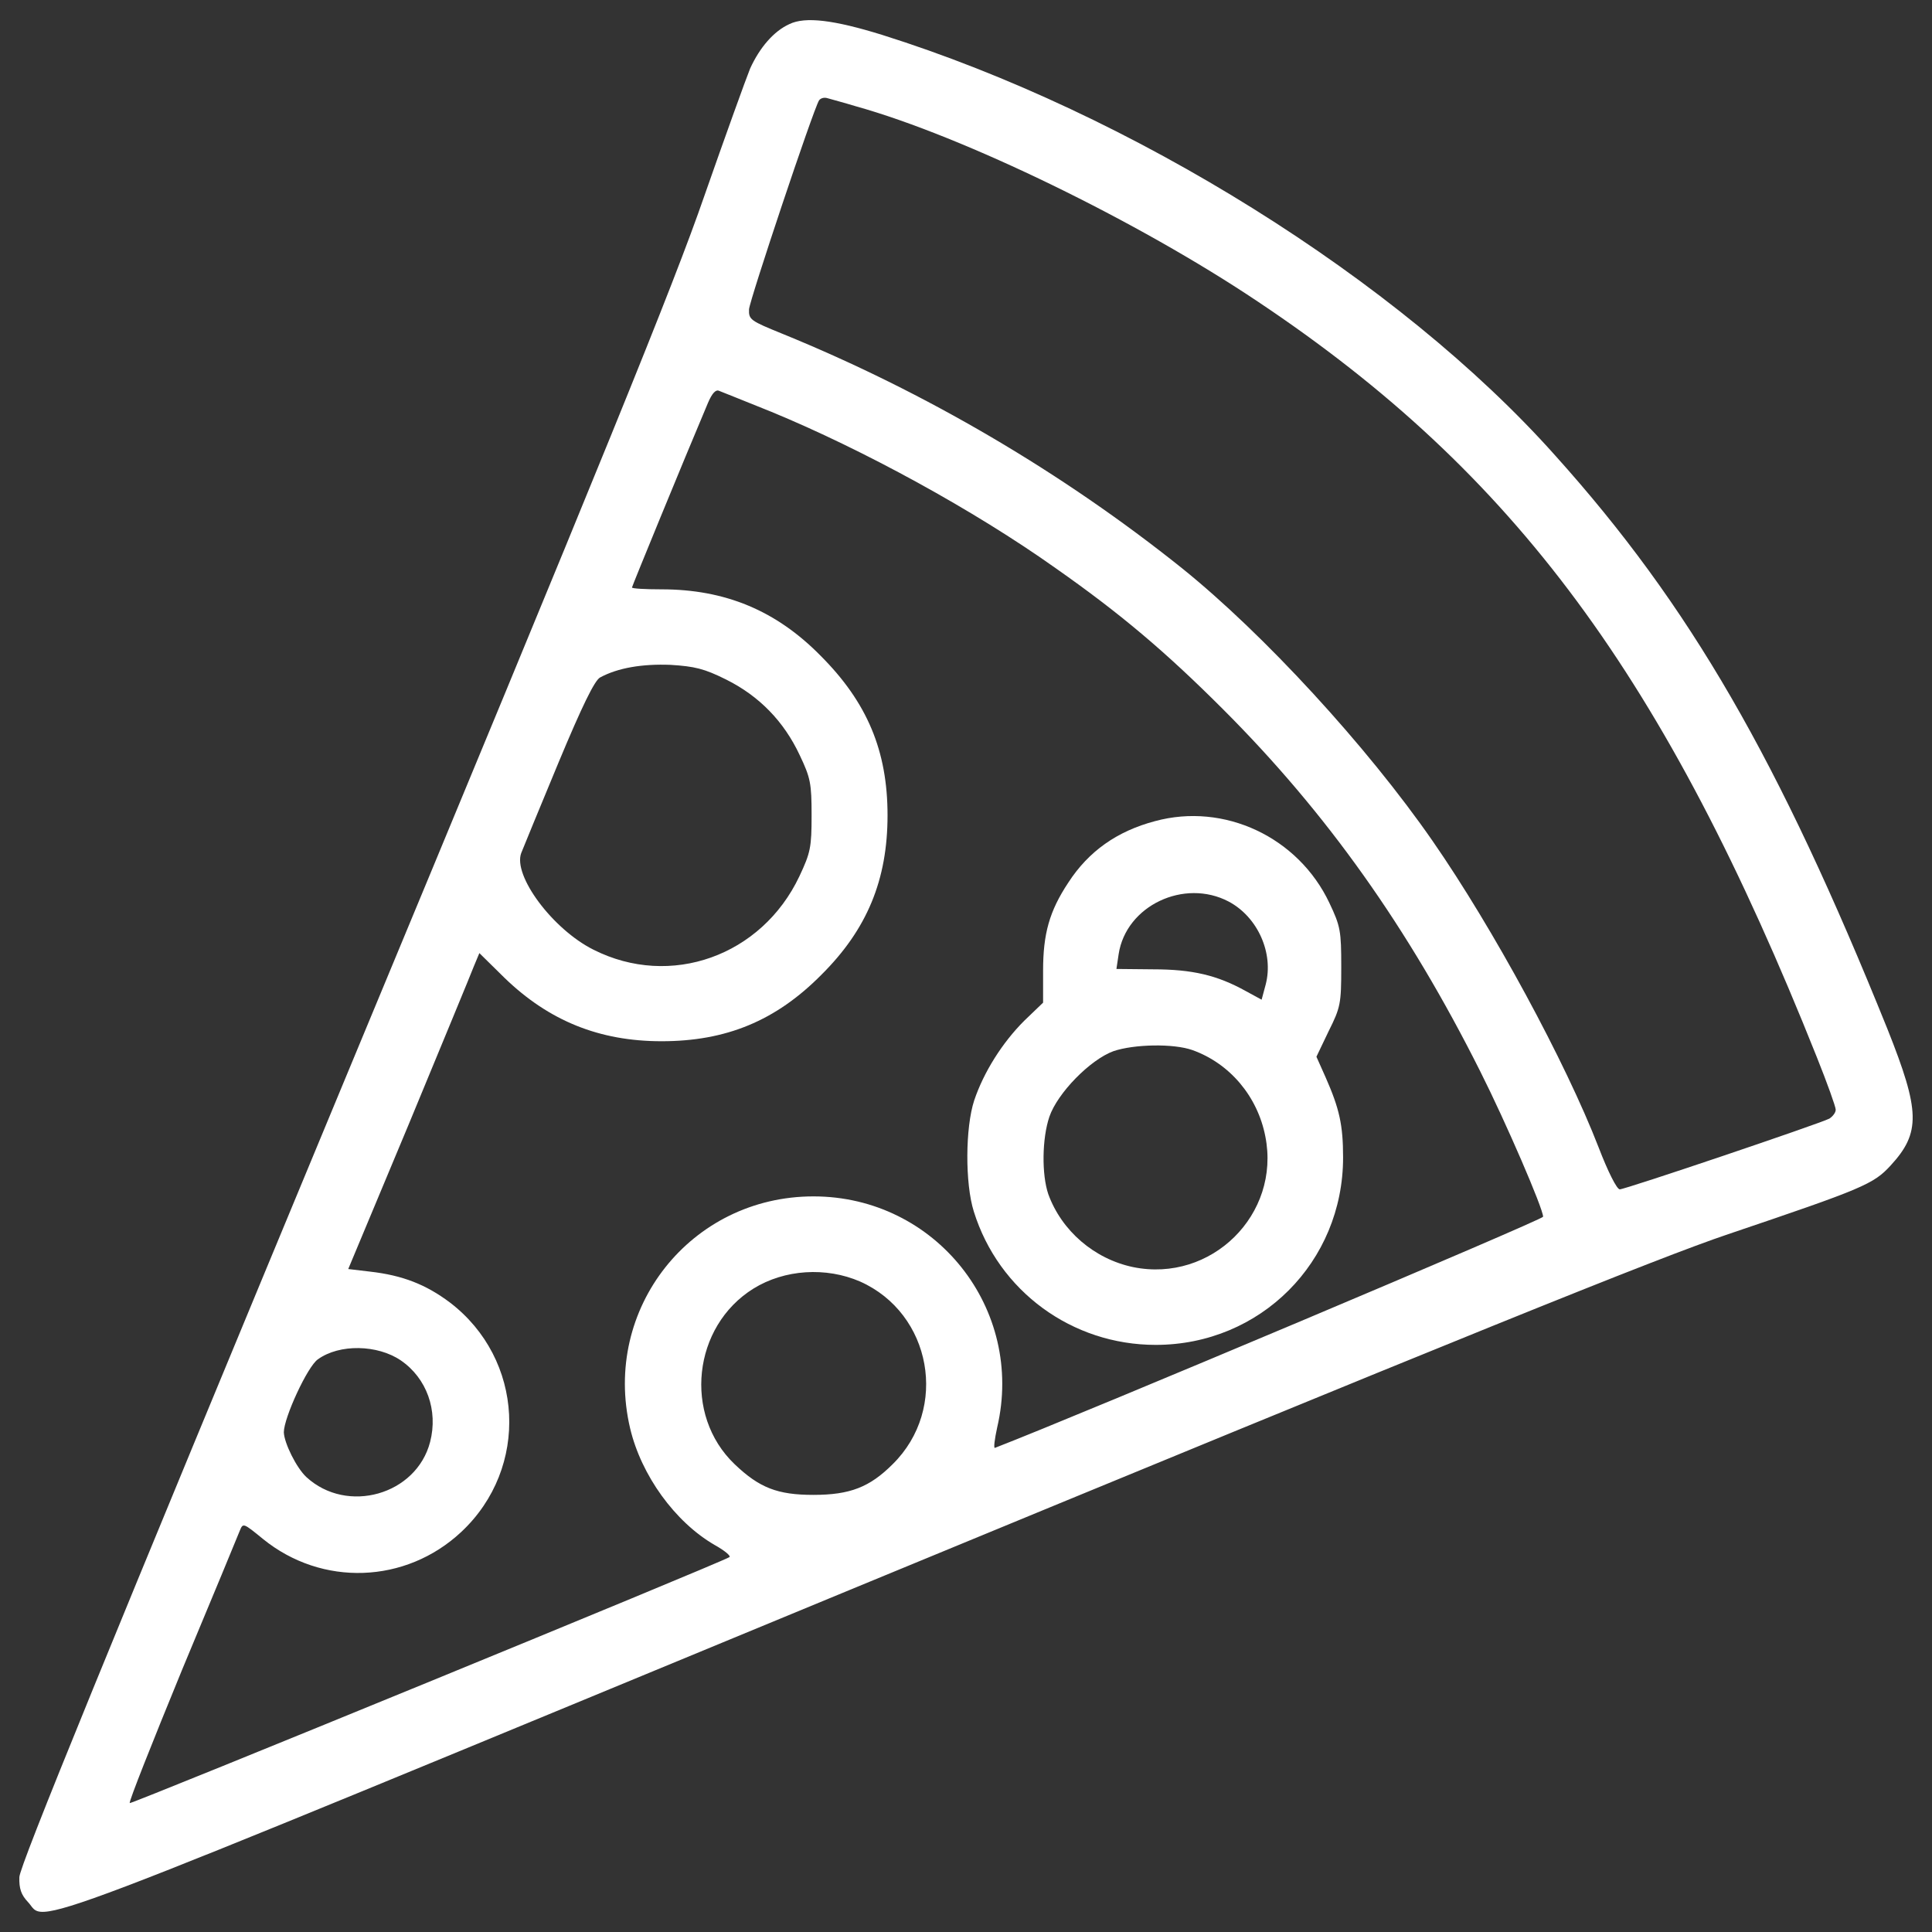 <?xml version="1.0" encoding="utf-8"?>
<!-- Generator: Adobe Illustrator 23.0.3, SVG Export Plug-In . SVG Version: 6.00 Build 0)  -->
<svg version="1.1" id="Calque_1" xmlns="http://www.w3.org/2000/svg" xmlns:xlink="http://www.w3.org/1999/xlink" x="0px" y="0px"
	 viewBox="0 0 1000 1000" style="enable-background:new 0 0 1000 1000;" xml:space="preserve">
<rect x="0" y="0" width="1000" height="1000" fill="#333333" stroke="none"/>
<style type="text/css">
	.st0{fill:#FFFFFF;}
</style>
<g>
	<g transform="translate(0,512) scale(0.1,-0.1)">
		<path class="st0" d="M4085.8,4995.2c-80.5-36.4-153.4-120.8-203.2-230c-21.1-51.8-128.4-348.9-237.7-661.4
			C3485.8,3643.7,3135,2781,1775.7-489.6C554.6-3430.4,102.1-4536.5,100.2-4596c-1.9-59.4,9.6-92,44.1-128.4
			c103.5-109.3-172.5-214.7,4252.1,1614.2c3161.3,1305.5,4185,1719.6,4549.2,1842.3c697.8,235.8,751.5,258.8,839.7,354.7
			c157.2,170.6,153.4,281.8-15.3,705.5c-563.6,1397.6-1021.8,2193.2-1721.6,2971.5c-809,906.8-2191.2,1769.5-3483.3,2175.9
			C4317.8,5016.3,4168.3,5035.5,4085.8,4995.2z M4430.9,4569.6c556-155.3,1458.9-594.3,2081.9-1012.2
			c1328.6-887.6,2106.9-1942,2891-3909c53.7-134.2,97.8-256.9,97.8-272.2s-15.3-34.5-32.6-46c-51.8-26.8-1056.3-366.2-1085.1-366.2
			c-15.3,0-61.4,92-109.3,216.6c-170.6,441-546.3,1135-858.8,1585.5c-341.2,492.7-876.1,1073.6-1297.9,1412.9
			c-615.4,492.7-1324.7,910.6-2068.5,1213.5c-164.9,67.1-174.5,72.8-172.5,126.5c3.8,49.8,331.7,1031.4,362.3,1081.2
			c7.7,11.5,26.8,17.3,44.1,11.5C4302.5,4606.1,4367.7,4588.8,4430.9,4569.6z M3993.8,2988c473.5-195.5,1046.7-508,1470.4-809
			c333.6-233.9,567.5-431.3,866.5-730.4c536.8-536.8,958.5-1131.1,1330.5-1873c134.2-266.5,325.9-711.2,325.9-753.4
			c0-15.3-2390.6-1023.7-2837.3-1196.3c-7.7-3.8-1.9,44.1,11.5,105.4c143.8,613.5-318.2,1196.2-950.9,1196.2
			c-634.6,0-1094.7-580.9-949-1200.1c57.5-243.5,232-485,437.1-603.9c51.8-28.8,86.3-57.5,76.7-63.3
			c-57.5-34.5-3098-1280.6-3103.8-1273c-5.7,5.8,116.9,314.4,270.3,688.2c155.3,371.9,289.5,695.9,299.1,720.8
			c17.3,42.2,17.3,42.2,120.8-42.2c304.8-247.3,738.1-232,1025.6,36.4c354.7,331.7,325.9,895.3-59.4,1188.6
			c-122.7,92-243.5,139.9-412.2,159.1l-113.1,13.4L2115-700.8c170.6,412.2,322.1,778.3,337.4,818.6l28.8,69l130.4-128.4
			c230.1-222.4,490.8-327.8,812.8-327.8c333.6,0,590.5,105.4,826.3,343.2c237.7,235.8,343.2,492.7,343.2,826.3
			s-105.4,584.7-347,826.3c-230.1,233.9-494.6,343.2-822.4,343.2c-84.4,0-153.4,3.8-153.4,9.6s266.5,655.6,393,954.7
			c21.1,49.8,40.3,70.9,57.5,63.3C3736.9,3091.6,3859.6,3041.7,3993.8,2988z M3759.9,1602c168.7-84.4,297.1-214.7,379.6-391.1
			c55.6-116.9,61.3-145.7,61.3-310.6c0-166.8-5.7-193.6-63.3-316.3c-195.4-412.2-667-580.9-1065.8-379.6
			c-210.9,105.4-417.9,383.4-373.8,500.4c11.5,28.8,97.8,239.6,193.6,469.7c120.8,289.5,186,423.7,214.7,439
			c92,49.8,218.5,70.9,364.2,65.2C3595.1,1671,3644.9,1659.5,3759.9,1602z M4452-1513.3c370-164.9,460.1-657.6,168.7-945.1
			c-118.9-118.9-220.5-159.1-410.3-159.1c-186,0-279.9,36.4-408.3,159.1c-266.5,255-216.6,713.2,97.8,908.7
			C4060.9-1450,4275.6-1436.6,4452-1513.3z M2074.8-1921.6c134.2-92,193.6-258.8,151.5-421.8c-70.9-274.1-429.4-375.8-640.3-182.1
			c-51.8,47.9-115,176.4-116.9,232c0,74.8,122.7,341.3,176.4,377.7C1756.6-1835.4,1954-1839.2,2074.8-1921.6z"/>
		<path class="st0" d="M5978,869.7c-195.5-51.8-343.2-155.3-448.6-318.2C5431.6,403.8,5399,286.9,5399,95.2V-69.7l-97.8-93.9
			c-113.1-113.1-209-264.6-258.8-412.2c-46-139.9-47.9-429.4-1.9-575.1c128.4-412.2,508-690.2,941.3-690.2
			c542.5,0,970,429.4,970,970c0,168.7-19.2,253.1-90.1,414.1l-47.9,107.4l63.3,132.3c61.3,122.7,65.2,141.9,65.2,331.7
			c0,186-3.8,210.9-61.3,331.7C6719.9,787.2,6336.5,967.4,5978,869.7z M6359.5,453.6c151.5-80.5,233.9-268.4,191.7-429.4l-21.1-78.6
			l-84.4,46c-145.7,80.5-274.1,111.2-477.3,111.2l-189.8,1.9l11.5,76.7C5828.5,432.6,6129.4,574.4,6359.5,453.6z M6171.6-315.1
			c193.6-69,337.4-239.6,377.7-446.7c80.5-404.5-279.9-759.2-684.4-676.7c-201.3,42.2-370,187.9-439,377.7
			c-34.5,101.6-32.6,287.6,5.7,400.7c42.2,122.7,210.9,295.2,331.7,339.3C5870.7-284.4,6073.9-280.6,6171.6-315.1z"/>
	</g>
</g>
</svg>
